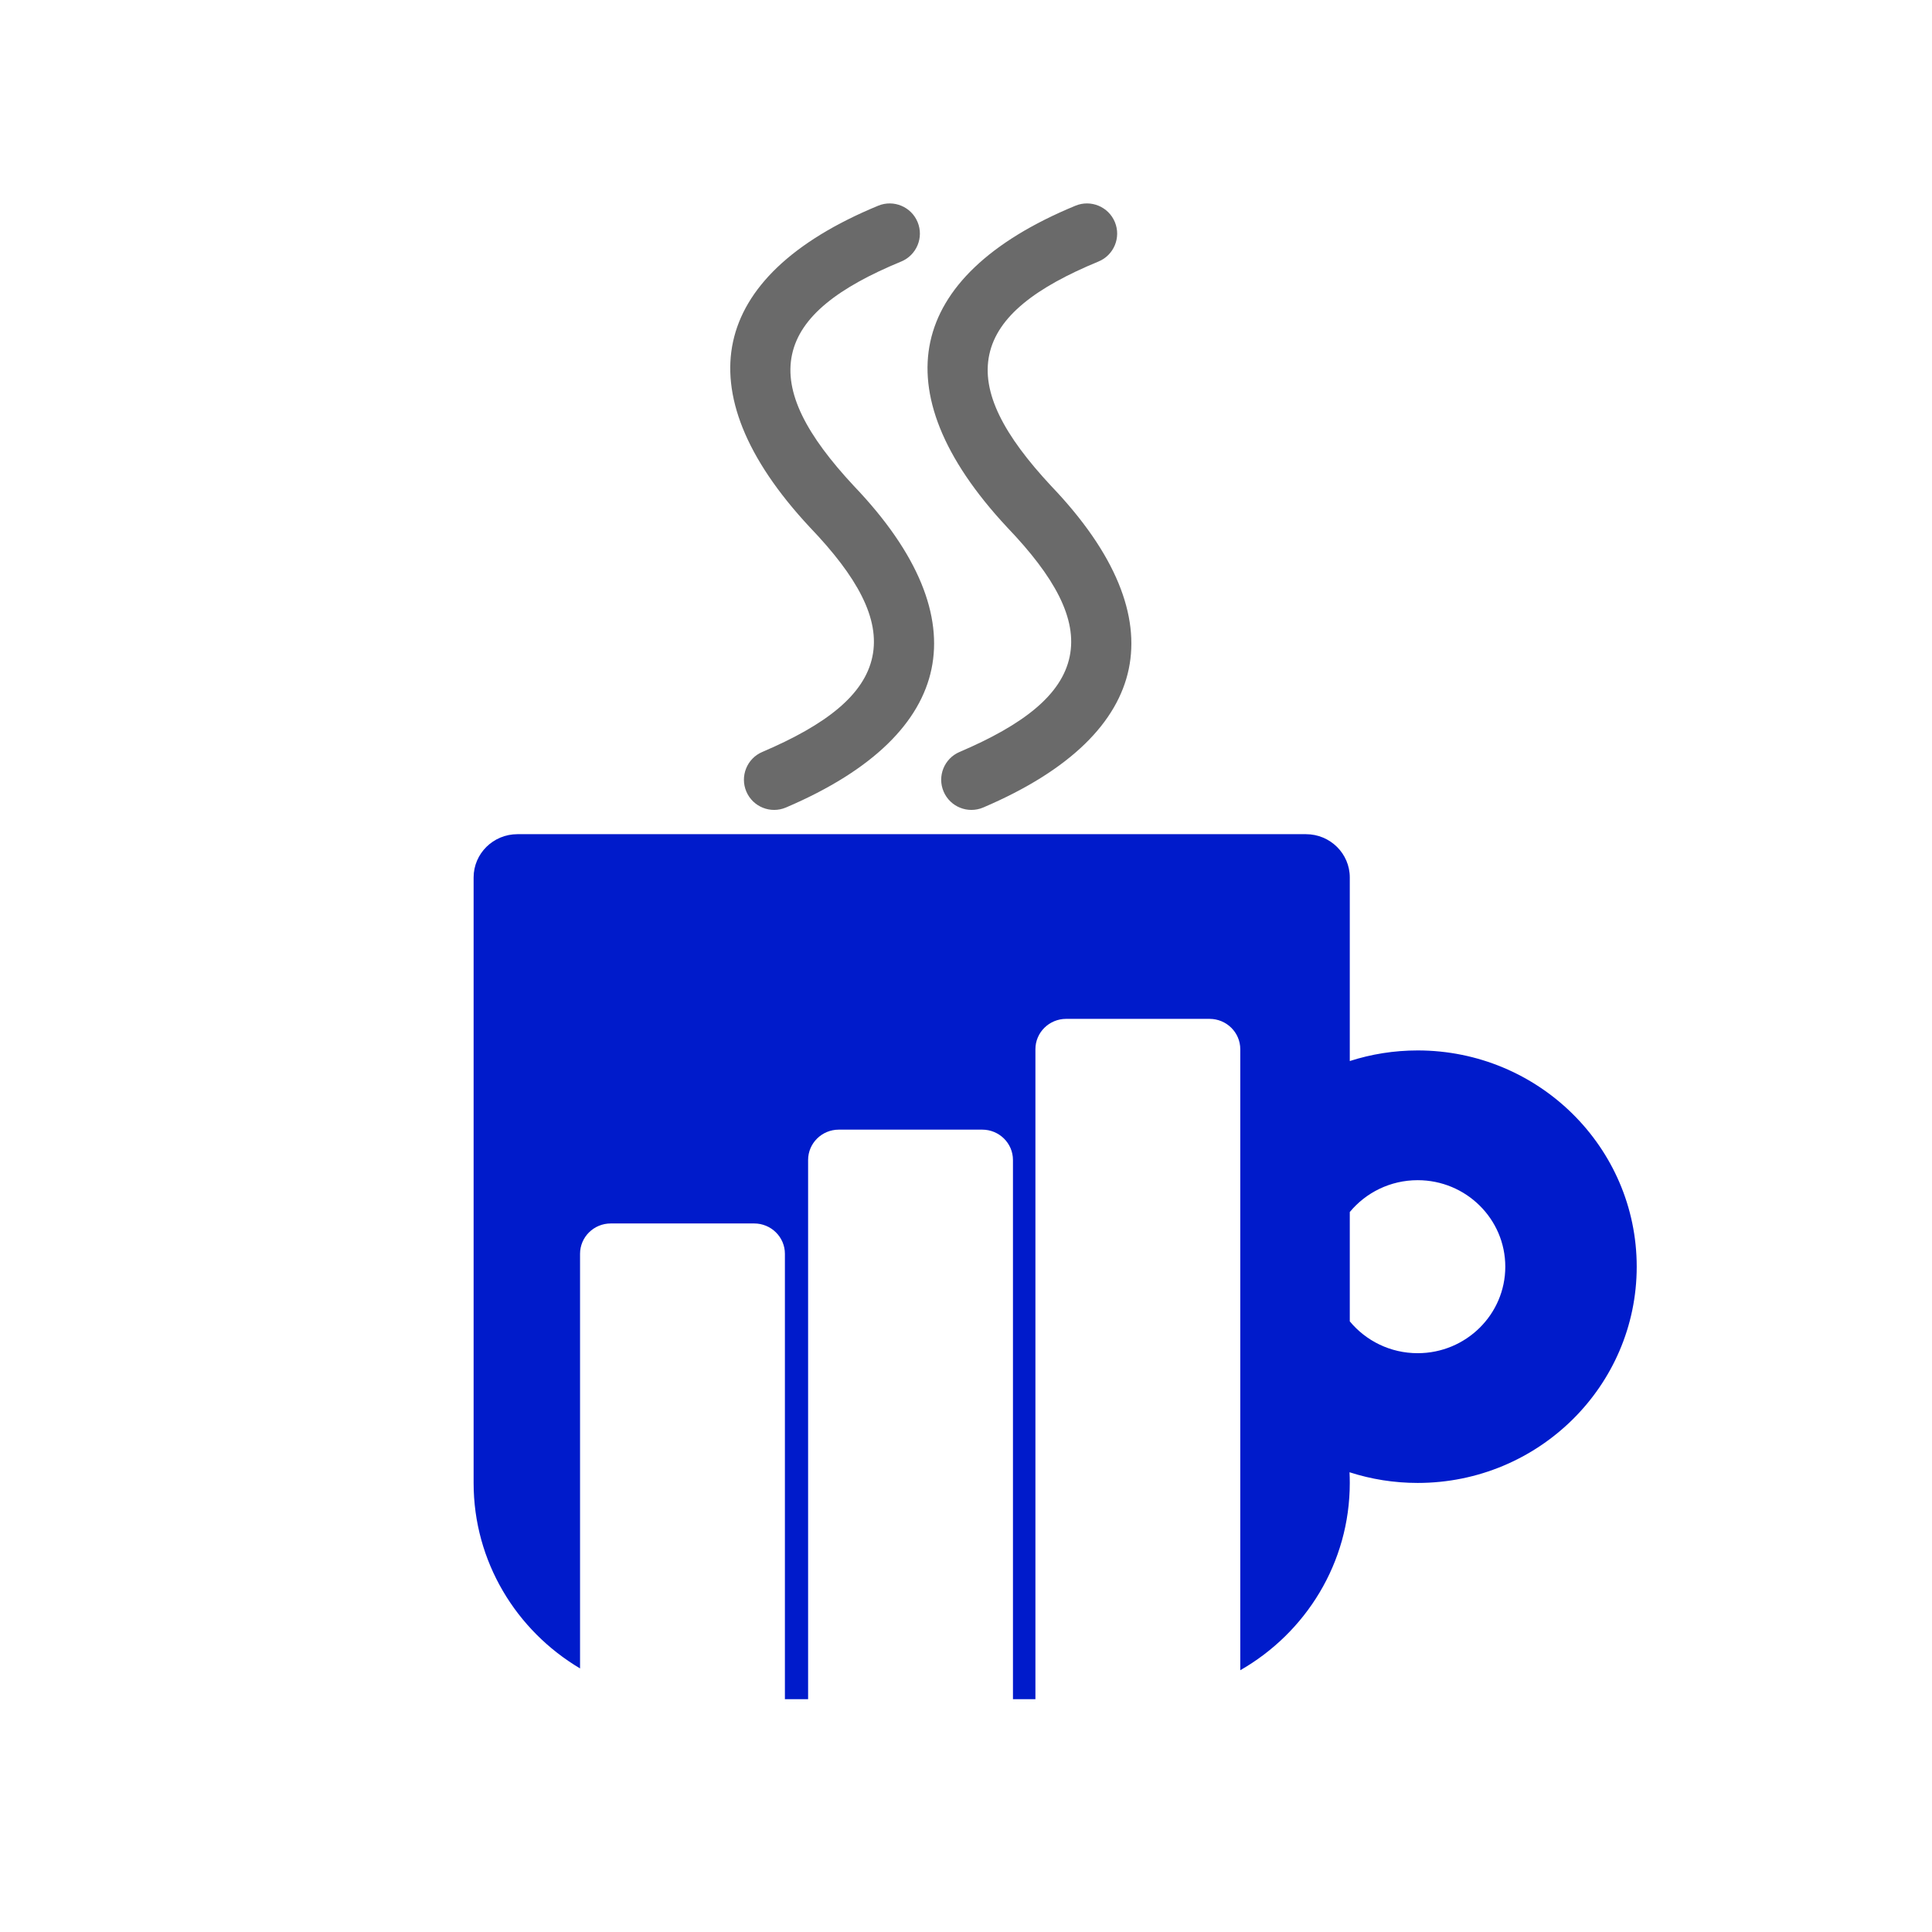 <?xml version="1.0" encoding="UTF-8" standalone="no"?>
<!DOCTYPE svg PUBLIC "-//W3C//DTD SVG 1.1//EN" "http://www.w3.org/Graphics/SVG/1.1/DTD/svg11.dtd">
<svg width="100%" height="100%" viewBox="0 0 2000 2000" version="1.1" xmlns="http://www.w3.org/2000/svg" xmlns:xlink="http://www.w3.org/1999/xlink" xml:space="preserve" xmlns:serif="http://www.serif.com/" style="fill-rule:evenodd;clip-rule:evenodd;stroke-linejoin:round;stroke-miterlimit:2;">
    <g transform="matrix(1.051,0,0,1.051,-41.267,-50.588)">
        <g transform="matrix(0.863,0,0,0.852,74.255,443.773)">
            <path d="M621.48,1464.43C548.722,1420.7 500,1341 500,1250L500,550C500,522.404 522.404,500 550,500L1450,500C1477.6,500 1500,522.404 1500,550L1500,762.257C1524.4,754.302 1550.44,750 1577.48,750C1715.46,750 1827.48,862.021 1827.48,1000C1827.48,1137.98 1715.46,1250 1577.48,1250C1550.44,1250 1524.4,1245.7 1500,1237.74L1499.7,1237.64C1499.9,1241.74 1500,1245.86 1500,1250C1500,1342.45 1449.71,1423.25 1375.01,1466.51L1375.01,748.576C1375.01,729.22 1359.29,713.505 1339.94,713.505L1176.28,713.505C1156.92,713.505 1141.2,729.22 1141.2,748.576L1141.2,1500L1115.57,1500L1115.57,876.637C1115.57,857.281 1099.86,841.566 1080.5,841.566L916.837,841.566C897.481,841.566 881.767,857.281 881.767,876.637L881.767,1500L855.284,1500L855.284,985.093C855.284,965.737 839.569,950.023 820.213,950.023L656.551,950.023C637.195,950.023 621.48,965.737 621.48,985.093L621.48,1464.43ZM1500,936.801L1500,1063.2C1518.34,1085.65 1546.25,1100 1577.48,1100C1632.67,1100 1677.48,1055.19 1677.48,1000C1677.48,944.808 1632.67,900 1577.48,900C1546.25,900 1518.34,914.346 1500,936.801Z" style="fill:rgb(0,27,203);"/>
        </g>
        <g transform="matrix(0.978,0.207,-0.207,0.978,-24.111,-109.72)">
            <path d="M983.202,160.48C996.75,151.209 1015.28,154.681 1024.55,168.229C1033.82,181.778 1030.35,200.304 1016.8,209.575C961.67,247.3 930.679,283.014 930.531,321.417C930.383,359.901 961.142,396.4 1016.92,435.56C1093.52,487.854 1128.95,542.913 1129.11,596.175C1129.28,649.332 1094.24,705.237 1017.09,759.377C1003.65,768.806 985.08,765.551 975.651,752.113C966.221,738.674 969.476,720.108 982.915,710.678C1038.84,671.436 1069.74,634.887 1069.62,596.356C1069.51,557.965 1038.5,522.291 983.077,484.49L982.916,484.377C905.776,430.255 870.837,374.357 871.041,321.189C871.246,267.904 906.712,212.822 983.202,160.48Z" style="fill:rgb(106,106,106);"/>
        </g>
        <g transform="matrix(0.978,0.207,-0.207,0.978,170.192,-109.72)">
            <path d="M983.202,160.48C996.75,151.209 1015.28,154.681 1024.55,168.229C1033.82,181.778 1030.35,200.304 1016.8,209.575C961.67,247.3 930.679,283.014 930.531,321.417C930.383,359.901 961.142,396.4 1016.92,435.56C1093.52,487.854 1128.95,542.913 1129.11,596.175C1129.28,649.332 1094.24,705.237 1017.09,759.377C1003.65,768.806 985.08,765.551 975.651,752.113C966.221,738.674 969.476,720.108 982.915,710.678C1038.84,671.436 1069.74,634.887 1069.62,596.356C1069.51,557.965 1038.5,522.291 983.077,484.49L982.916,484.377C905.776,430.255 870.837,374.357 871.041,321.189C871.246,267.904 906.712,212.822 983.202,160.48Z" style="fill:rgb(106,106,106);"/>
        </g>
    </g>
</svg>

